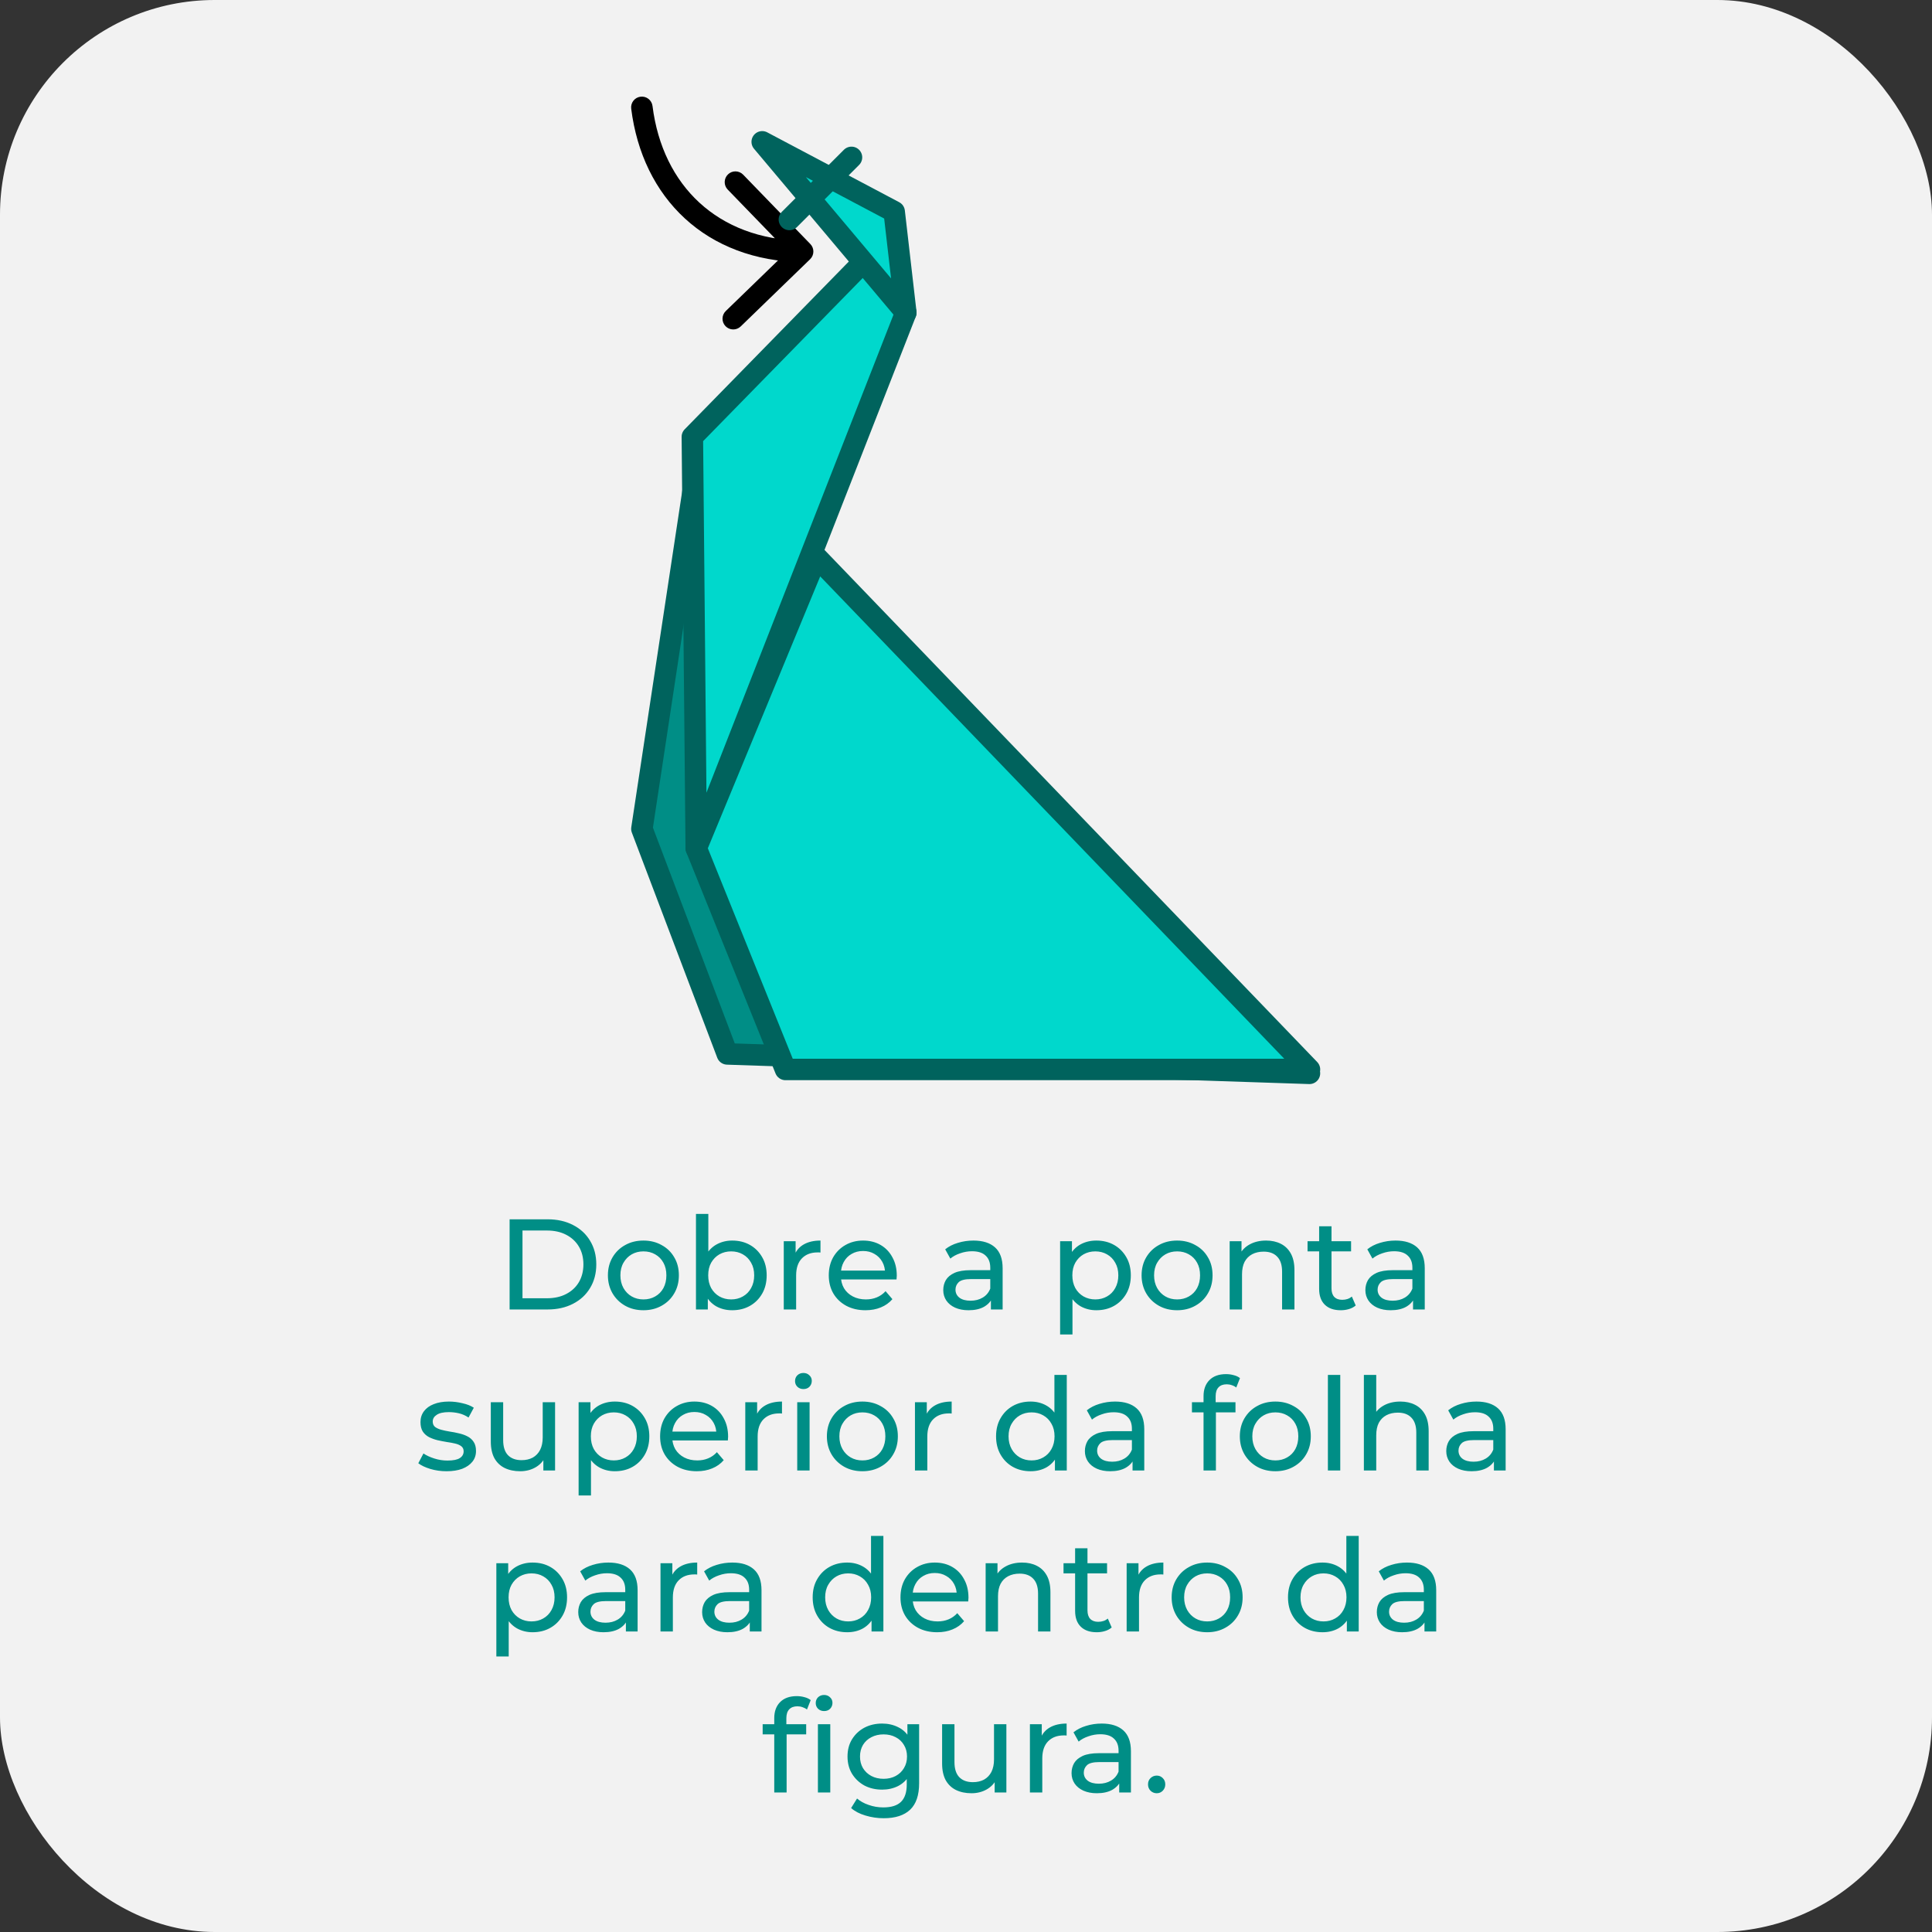<svg width="180" height="180" viewBox="0 0 180 180" fill="none" xmlns="http://www.w3.org/2000/svg">
<rect x="0" y="0" width="180" height="180" fill="#333333" stroke="none"/>
<rect width="180" height="180" rx="20" fill="#F2F2F2"/>
<path d="M47.479 122V113.6H51.019C51.915 113.6 52.703 113.776 53.383 114.128C54.071 114.48 54.603 114.972 54.979 115.604C55.363 116.236 55.555 116.968 55.555 117.8C55.555 118.632 55.363 119.364 54.979 119.996C54.603 120.628 54.071 121.12 53.383 121.472C52.703 121.824 51.915 122 51.019 122H47.479ZM48.679 120.956H50.947C51.643 120.956 52.243 120.824 52.747 120.56C53.259 120.296 53.655 119.928 53.935 119.456C54.215 118.976 54.355 118.424 54.355 117.8C54.355 117.168 54.215 116.616 53.935 116.144C53.655 115.672 53.259 115.304 52.747 115.04C52.243 114.776 51.643 114.644 50.947 114.644H48.679V120.956ZM59.949 122.072C59.309 122.072 58.741 121.932 58.245 121.652C57.749 121.372 57.357 120.988 57.069 120.5C56.781 120.004 56.637 119.444 56.637 118.82C56.637 118.188 56.781 117.628 57.069 117.14C57.357 116.652 57.749 116.272 58.245 116C58.741 115.72 59.309 115.58 59.949 115.58C60.581 115.58 61.145 115.72 61.641 116C62.145 116.272 62.537 116.652 62.817 117.14C63.105 117.62 63.249 118.18 63.249 118.82C63.249 119.452 63.105 120.012 62.817 120.5C62.537 120.988 62.145 121.372 61.641 121.652C61.145 121.932 60.581 122.072 59.949 122.072ZM59.949 121.064C60.357 121.064 60.721 120.972 61.041 120.788C61.369 120.604 61.625 120.344 61.809 120.008C61.993 119.664 62.085 119.268 62.085 118.82C62.085 118.364 61.993 117.972 61.809 117.644C61.625 117.308 61.369 117.048 61.041 116.864C60.721 116.68 60.357 116.588 59.949 116.588C59.541 116.588 59.177 116.68 58.857 116.864C58.537 117.048 58.281 117.308 58.089 117.644C57.897 117.972 57.801 118.364 57.801 118.82C57.801 119.268 57.897 119.664 58.089 120.008C58.281 120.344 58.537 120.604 58.857 120.788C59.177 120.972 59.541 121.064 59.949 121.064ZM68.214 122.072C67.67 122.072 67.178 121.952 66.738 121.712C66.306 121.464 65.962 121.1 65.706 120.62C65.458 120.14 65.334 119.54 65.334 118.82C65.334 118.1 65.462 117.5 65.718 117.02C65.982 116.54 66.33 116.18 66.762 115.94C67.202 115.7 67.686 115.58 68.214 115.58C68.838 115.58 69.39 115.716 69.87 115.988C70.35 116.26 70.73 116.64 71.01 117.128C71.29 117.608 71.43 118.172 71.43 118.82C71.43 119.468 71.29 120.036 71.01 120.524C70.73 121.012 70.35 121.392 69.87 121.664C69.39 121.936 68.838 122.072 68.214 122.072ZM64.842 122V113.096H65.994V117.332L65.874 118.808L65.946 120.284V122H64.842ZM68.118 121.064C68.526 121.064 68.89 120.972 69.21 120.788C69.538 120.604 69.794 120.344 69.978 120.008C70.17 119.664 70.266 119.268 70.266 118.82C70.266 118.364 70.17 117.972 69.978 117.644C69.794 117.308 69.538 117.048 69.21 116.864C68.89 116.68 68.526 116.588 68.118 116.588C67.718 116.588 67.354 116.68 67.026 116.864C66.706 117.048 66.45 117.308 66.258 117.644C66.074 117.972 65.982 118.364 65.982 118.82C65.982 119.268 66.074 119.664 66.258 120.008C66.45 120.344 66.706 120.604 67.026 120.788C67.354 120.972 67.718 121.064 68.118 121.064ZM73.022 122V115.64H74.126V117.368L74.018 116.936C74.194 116.496 74.49 116.16 74.906 115.928C75.322 115.696 75.834 115.58 76.442 115.58V116.696C76.394 116.688 76.346 116.684 76.298 116.684C76.258 116.684 76.218 116.684 76.178 116.684C75.562 116.684 75.074 116.868 74.714 117.236C74.354 117.604 74.174 118.136 74.174 118.832V122H73.022ZM80.635 122.072C79.955 122.072 79.355 121.932 78.835 121.652C78.323 121.372 77.923 120.988 77.635 120.5C77.355 120.012 77.215 119.452 77.215 118.82C77.215 118.188 77.351 117.628 77.623 117.14C77.903 116.652 78.283 116.272 78.763 116C79.251 115.72 79.799 115.58 80.407 115.58C81.023 115.58 81.567 115.716 82.039 115.988C82.511 116.26 82.879 116.644 83.143 117.14C83.415 117.628 83.551 118.2 83.551 118.856C83.551 118.904 83.547 118.96 83.539 119.024C83.539 119.088 83.535 119.148 83.527 119.204H78.115V118.376H82.927L82.459 118.664C82.467 118.256 82.383 117.892 82.207 117.572C82.031 117.252 81.787 117.004 81.475 116.828C81.171 116.644 80.815 116.552 80.407 116.552C80.007 116.552 79.651 116.644 79.339 116.828C79.027 117.004 78.783 117.256 78.607 117.584C78.431 117.904 78.343 118.272 78.343 118.688V118.88C78.343 119.304 78.439 119.684 78.631 120.02C78.831 120.348 79.107 120.604 79.459 120.788C79.811 120.972 80.215 121.064 80.671 121.064C81.047 121.064 81.387 121 81.691 120.872C82.003 120.744 82.275 120.552 82.507 120.296L83.143 121.04C82.855 121.376 82.495 121.632 82.063 121.808C81.639 121.984 81.163 122.072 80.635 122.072ZM92.321 122V120.656L92.261 120.404V118.112C92.261 117.624 92.117 117.248 91.829 116.984C91.549 116.712 91.125 116.576 90.557 116.576C90.181 116.576 89.813 116.64 89.453 116.768C89.093 116.888 88.789 117.052 88.541 117.26L88.061 116.396C88.389 116.132 88.781 115.932 89.237 115.796C89.701 115.652 90.185 115.58 90.689 115.58C91.561 115.58 92.233 115.792 92.705 116.216C93.177 116.64 93.413 117.288 93.413 118.16V122H92.321ZM90.233 122.072C89.761 122.072 89.345 121.992 88.985 121.832C88.633 121.672 88.361 121.452 88.169 121.172C87.977 120.884 87.881 120.56 87.881 120.2C87.881 119.856 87.961 119.544 88.121 119.264C88.289 118.984 88.557 118.76 88.925 118.592C89.301 118.424 89.805 118.34 90.437 118.34H92.453V119.168H90.485C89.909 119.168 89.521 119.264 89.321 119.456C89.121 119.648 89.021 119.88 89.021 120.152C89.021 120.464 89.145 120.716 89.393 120.908C89.641 121.092 89.985 121.184 90.425 121.184C90.857 121.184 91.233 121.088 91.553 120.896C91.881 120.704 92.117 120.424 92.261 120.056L92.489 120.848C92.337 121.224 92.069 121.524 91.685 121.748C91.301 121.964 90.817 122.072 90.233 122.072ZM102.14 122.072C101.612 122.072 101.128 121.952 100.688 121.712C100.256 121.464 99.908 121.1 99.644 120.62C99.388 120.14 99.26 119.54 99.26 118.82C99.26 118.1 99.384 117.5 99.632 117.02C99.888 116.54 100.232 116.18 100.664 115.94C101.104 115.7 101.596 115.58 102.14 115.58C102.764 115.58 103.316 115.716 103.796 115.988C104.276 116.26 104.656 116.64 104.936 117.128C105.216 117.608 105.356 118.172 105.356 118.82C105.356 119.468 105.216 120.036 104.936 120.524C104.656 121.012 104.276 121.392 103.796 121.664C103.316 121.936 102.764 122.072 102.14 122.072ZM98.768 124.328V115.64H99.872V117.356L99.8 118.832L99.92 120.308V124.328H98.768ZM102.044 121.064C102.452 121.064 102.816 120.972 103.136 120.788C103.464 120.604 103.72 120.344 103.904 120.008C104.096 119.664 104.192 119.268 104.192 118.82C104.192 118.364 104.096 117.972 103.904 117.644C103.72 117.308 103.464 117.048 103.136 116.864C102.816 116.68 102.452 116.588 102.044 116.588C101.644 116.588 101.28 116.68 100.952 116.864C100.632 117.048 100.376 117.308 100.184 117.644C100 117.972 99.908 118.364 99.908 118.82C99.908 119.268 100 119.664 100.184 120.008C100.376 120.344 100.632 120.604 100.952 120.788C101.28 120.972 101.644 121.064 102.044 121.064ZM109.671 122.072C109.031 122.072 108.463 121.932 107.967 121.652C107.471 121.372 107.079 120.988 106.791 120.5C106.503 120.004 106.359 119.444 106.359 118.82C106.359 118.188 106.503 117.628 106.791 117.14C107.079 116.652 107.471 116.272 107.967 116C108.463 115.72 109.031 115.58 109.671 115.58C110.303 115.58 110.867 115.72 111.363 116C111.867 116.272 112.259 116.652 112.539 117.14C112.827 117.62 112.971 118.18 112.971 118.82C112.971 119.452 112.827 120.012 112.539 120.5C112.259 120.988 111.867 121.372 111.363 121.652C110.867 121.932 110.303 122.072 109.671 122.072ZM109.671 121.064C110.079 121.064 110.443 120.972 110.763 120.788C111.091 120.604 111.347 120.344 111.531 120.008C111.715 119.664 111.807 119.268 111.807 118.82C111.807 118.364 111.715 117.972 111.531 117.644C111.347 117.308 111.091 117.048 110.763 116.864C110.443 116.68 110.079 116.588 109.671 116.588C109.263 116.588 108.899 116.68 108.579 116.864C108.259 117.048 108.003 117.308 107.811 117.644C107.619 117.972 107.523 118.364 107.523 118.82C107.523 119.268 107.619 119.664 107.811 120.008C108.003 120.344 108.259 120.604 108.579 120.788C108.899 120.972 109.263 121.064 109.671 121.064ZM117.961 115.58C118.481 115.58 118.937 115.68 119.329 115.88C119.729 116.08 120.041 116.384 120.265 116.792C120.489 117.2 120.601 117.716 120.601 118.34V122H119.449V118.472C119.449 117.856 119.297 117.392 118.993 117.08C118.697 116.768 118.277 116.612 117.733 116.612C117.325 116.612 116.969 116.692 116.665 116.852C116.361 117.012 116.125 117.248 115.957 117.56C115.797 117.872 115.717 118.26 115.717 118.724V122H114.565V115.64H115.669V117.356L115.489 116.9C115.697 116.484 116.017 116.16 116.449 115.928C116.881 115.696 117.385 115.58 117.961 115.58ZM124.917 122.072C124.277 122.072 123.781 121.9 123.429 121.556C123.077 121.212 122.901 120.72 122.901 120.08V114.248H124.053V120.032C124.053 120.376 124.137 120.64 124.305 120.824C124.481 121.008 124.729 121.1 125.049 121.1C125.409 121.1 125.709 121 125.949 120.8L126.309 121.628C126.133 121.78 125.921 121.892 125.673 121.964C125.433 122.036 125.181 122.072 124.917 122.072ZM121.821 116.588V115.64H125.877V116.588H121.821ZM131.649 122V120.656L131.589 120.404V118.112C131.589 117.624 131.445 117.248 131.157 116.984C130.877 116.712 130.453 116.576 129.885 116.576C129.509 116.576 129.141 116.64 128.781 116.768C128.421 116.888 128.117 117.052 127.869 117.26L127.389 116.396C127.717 116.132 128.109 115.932 128.565 115.796C129.029 115.652 129.513 115.58 130.017 115.58C130.889 115.58 131.561 115.792 132.033 116.216C132.505 116.64 132.741 117.288 132.741 118.16V122H131.649ZM129.561 122.072C129.089 122.072 128.673 121.992 128.313 121.832C127.961 121.672 127.689 121.452 127.497 121.172C127.305 120.884 127.209 120.56 127.209 120.2C127.209 119.856 127.289 119.544 127.449 119.264C127.617 118.984 127.885 118.76 128.253 118.592C128.629 118.424 129.133 118.34 129.765 118.34H131.781V119.168H129.813C129.237 119.168 128.849 119.264 128.649 119.456C128.449 119.648 128.349 119.88 128.349 120.152C128.349 120.464 128.473 120.716 128.721 120.908C128.969 121.092 129.313 121.184 129.753 121.184C130.185 121.184 130.561 121.088 130.881 120.896C131.209 120.704 131.445 120.424 131.589 120.056L131.817 120.848C131.665 121.224 131.397 121.524 131.013 121.748C130.629 121.964 130.145 122.072 129.561 122.072ZM41.6 137.072C41.072 137.072 40.568 137 40.088 136.856C39.616 136.712 39.244 136.536 38.972 136.328L39.452 135.416C39.724 135.6 40.06 135.756 40.46 135.884C40.86 136.012 41.268 136.076 41.684 136.076C42.22 136.076 42.604 136 42.836 135.848C43.076 135.696 43.196 135.484 43.196 135.212C43.196 135.012 43.124 134.856 42.98 134.744C42.836 134.632 42.644 134.548 42.404 134.492C42.172 134.436 41.912 134.388 41.624 134.348C41.336 134.3 41.048 134.244 40.76 134.18C40.472 134.108 40.208 134.012 39.968 133.892C39.728 133.764 39.536 133.592 39.392 133.376C39.248 133.152 39.176 132.856 39.176 132.488C39.176 132.104 39.284 131.768 39.5 131.48C39.716 131.192 40.02 130.972 40.412 130.82C40.812 130.66 41.284 130.58 41.828 130.58C42.244 130.58 42.664 130.632 43.088 130.736C43.52 130.832 43.872 130.972 44.144 131.156L43.652 132.068C43.364 131.876 43.064 131.744 42.752 131.672C42.44 131.6 42.128 131.564 41.816 131.564C41.312 131.564 40.936 131.648 40.688 131.816C40.44 131.976 40.316 132.184 40.316 132.44C40.316 132.656 40.388 132.824 40.532 132.944C40.684 133.056 40.876 133.144 41.108 133.208C41.348 133.272 41.612 133.328 41.9 133.376C42.188 133.416 42.476 133.472 42.764 133.544C43.052 133.608 43.312 133.7 43.544 133.82C43.784 133.94 43.976 134.108 44.12 134.324C44.272 134.54 44.348 134.828 44.348 135.188C44.348 135.572 44.236 135.904 44.012 136.184C43.788 136.464 43.472 136.684 43.064 136.844C42.656 136.996 42.168 137.072 41.6 137.072ZM48.463 137.072C47.919 137.072 47.439 136.972 47.023 136.772C46.615 136.572 46.295 136.268 46.063 135.86C45.839 135.444 45.727 134.924 45.727 134.3V130.64H46.879V134.168C46.879 134.792 47.027 135.26 47.323 135.572C47.627 135.884 48.051 136.04 48.595 136.04C48.995 136.04 49.343 135.96 49.639 135.8C49.935 135.632 50.163 135.392 50.323 135.08C50.483 134.76 50.563 134.376 50.563 133.928V130.64H51.715V137H50.623V135.284L50.803 135.74C50.595 136.164 50.283 136.492 49.867 136.724C49.451 136.956 48.983 137.072 48.463 137.072ZM57.28 137.072C56.752 137.072 56.268 136.952 55.828 136.712C55.396 136.464 55.048 136.1 54.784 135.62C54.528 135.14 54.4 134.54 54.4 133.82C54.4 133.1 54.524 132.5 54.772 132.02C55.028 131.54 55.372 131.18 55.804 130.94C56.244 130.7 56.736 130.58 57.28 130.58C57.904 130.58 58.456 130.716 58.936 130.988C59.416 131.26 59.796 131.64 60.076 132.128C60.356 132.608 60.496 133.172 60.496 133.82C60.496 134.468 60.356 135.036 60.076 135.524C59.796 136.012 59.416 136.392 58.936 136.664C58.456 136.936 57.904 137.072 57.28 137.072ZM53.908 139.328V130.64H55.012V132.356L54.94 133.832L55.06 135.308V139.328H53.908ZM57.184 136.064C57.592 136.064 57.956 135.972 58.276 135.788C58.604 135.604 58.86 135.344 59.044 135.008C59.236 134.664 59.332 134.268 59.332 133.82C59.332 133.364 59.236 132.972 59.044 132.644C58.86 132.308 58.604 132.048 58.276 131.864C57.956 131.68 57.592 131.588 57.184 131.588C56.784 131.588 56.42 131.68 56.092 131.864C55.772 132.048 55.516 132.308 55.324 132.644C55.14 132.972 55.048 133.364 55.048 133.82C55.048 134.268 55.14 134.664 55.324 135.008C55.516 135.344 55.772 135.604 56.092 135.788C56.42 135.972 56.784 136.064 57.184 136.064ZM64.92 137.072C64.24 137.072 63.64 136.932 63.12 136.652C62.608 136.372 62.208 135.988 61.92 135.5C61.64 135.012 61.5 134.452 61.5 133.82C61.5 133.188 61.636 132.628 61.908 132.14C62.188 131.652 62.568 131.272 63.048 131C63.536 130.72 64.084 130.58 64.692 130.58C65.308 130.58 65.852 130.716 66.324 130.988C66.796 131.26 67.164 131.644 67.428 132.14C67.7 132.628 67.836 133.2 67.836 133.856C67.836 133.904 67.832 133.96 67.824 134.024C67.824 134.088 67.82 134.148 67.812 134.204H62.4V133.376H67.212L66.744 133.664C66.752 133.256 66.668 132.892 66.492 132.572C66.316 132.252 66.072 132.004 65.76 131.828C65.456 131.644 65.1 131.552 64.692 131.552C64.292 131.552 63.936 131.644 63.624 131.828C63.312 132.004 63.068 132.256 62.892 132.584C62.716 132.904 62.628 133.272 62.628 133.688V133.88C62.628 134.304 62.724 134.684 62.916 135.02C63.116 135.348 63.392 135.604 63.744 135.788C64.096 135.972 64.5 136.064 64.956 136.064C65.332 136.064 65.672 136 65.976 135.872C66.288 135.744 66.56 135.552 66.792 135.296L67.428 136.04C67.14 136.376 66.78 136.632 66.348 136.808C65.924 136.984 65.448 137.072 64.92 137.072ZM69.436 137V130.64H70.54V132.368L70.432 131.936C70.608 131.496 70.904 131.16 71.32 130.928C71.736 130.696 72.248 130.58 72.856 130.58V131.696C72.808 131.688 72.76 131.684 72.712 131.684C72.672 131.684 72.632 131.684 72.592 131.684C71.976 131.684 71.488 131.868 71.128 132.236C70.768 132.604 70.588 133.136 70.588 133.832V137H69.436ZM74.276 137V130.64H75.428V137H74.276ZM74.852 129.416C74.628 129.416 74.44 129.344 74.288 129.2C74.144 129.056 74.072 128.88 74.072 128.672C74.072 128.456 74.144 128.276 74.288 128.132C74.44 127.988 74.628 127.916 74.852 127.916C75.076 127.916 75.26 127.988 75.404 128.132C75.556 128.268 75.632 128.44 75.632 128.648C75.632 128.864 75.56 129.048 75.416 129.2C75.272 129.344 75.084 129.416 74.852 129.416ZM80.351 137.072C79.711 137.072 79.143 136.932 78.647 136.652C78.151 136.372 77.759 135.988 77.471 135.5C77.183 135.004 77.039 134.444 77.039 133.82C77.039 133.188 77.183 132.628 77.471 132.14C77.759 131.652 78.151 131.272 78.647 131C79.143 130.72 79.711 130.58 80.351 130.58C80.983 130.58 81.547 130.72 82.043 131C82.547 131.272 82.939 131.652 83.219 132.14C83.507 132.62 83.651 133.18 83.651 133.82C83.651 134.452 83.507 135.012 83.219 135.5C82.939 135.988 82.547 136.372 82.043 136.652C81.547 136.932 80.983 137.072 80.351 137.072ZM80.351 136.064C80.759 136.064 81.123 135.972 81.443 135.788C81.771 135.604 82.027 135.344 82.211 135.008C82.395 134.664 82.487 134.268 82.487 133.82C82.487 133.364 82.395 132.972 82.211 132.644C82.027 132.308 81.771 132.048 81.443 131.864C81.123 131.68 80.759 131.588 80.351 131.588C79.943 131.588 79.579 131.68 79.259 131.864C78.939 132.048 78.683 132.308 78.491 132.644C78.299 132.972 78.203 133.364 78.203 133.82C78.203 134.268 78.299 134.664 78.491 135.008C78.683 135.344 78.939 135.604 79.259 135.788C79.579 135.972 79.943 136.064 80.351 136.064ZM85.244 137V130.64H86.348V132.368L86.24 131.936C86.416 131.496 86.712 131.16 87.128 130.928C87.544 130.696 88.056 130.58 88.664 130.58V131.696C88.616 131.688 88.568 131.684 88.52 131.684C88.48 131.684 88.44 131.684 88.4 131.684C87.784 131.684 87.296 131.868 86.936 132.236C86.576 132.604 86.396 133.136 86.396 133.832V137H85.244ZM96.017 137.072C95.401 137.072 94.849 136.936 94.361 136.664C93.881 136.392 93.501 136.012 93.221 135.524C92.941 135.036 92.801 134.468 92.801 133.82C92.801 133.172 92.941 132.608 93.221 132.128C93.501 131.64 93.881 131.26 94.361 130.988C94.849 130.716 95.401 130.58 96.017 130.58C96.553 130.58 97.037 130.7 97.469 130.94C97.901 131.18 98.245 131.54 98.501 132.02C98.765 132.5 98.897 133.1 98.897 133.82C98.897 134.54 98.769 135.14 98.513 135.62C98.265 136.1 97.925 136.464 97.493 136.712C97.061 136.952 96.569 137.072 96.017 137.072ZM96.113 136.064C96.513 136.064 96.873 135.972 97.193 135.788C97.521 135.604 97.777 135.344 97.961 135.008C98.153 134.664 98.249 134.268 98.249 133.82C98.249 133.364 98.153 132.972 97.961 132.644C97.777 132.308 97.521 132.048 97.193 131.864C96.873 131.68 96.513 131.588 96.113 131.588C95.705 131.588 95.341 131.68 95.021 131.864C94.701 132.048 94.445 132.308 94.253 132.644C94.061 132.972 93.965 133.364 93.965 133.82C93.965 134.268 94.061 134.664 94.253 135.008C94.445 135.344 94.701 135.604 95.021 135.788C95.341 135.972 95.705 136.064 96.113 136.064ZM98.285 137V135.284L98.357 133.808L98.237 132.332V128.096H99.389V137H98.285ZM105.517 137V135.656L105.457 135.404V133.112C105.457 132.624 105.313 132.248 105.025 131.984C104.745 131.712 104.321 131.576 103.753 131.576C103.377 131.576 103.009 131.64 102.649 131.768C102.289 131.888 101.985 132.052 101.737 132.26L101.257 131.396C101.585 131.132 101.977 130.932 102.433 130.796C102.897 130.652 103.381 130.58 103.885 130.58C104.757 130.58 105.429 130.792 105.901 131.216C106.373 131.64 106.609 132.288 106.609 133.16V137H105.517ZM103.429 137.072C102.957 137.072 102.541 136.992 102.181 136.832C101.829 136.672 101.557 136.452 101.365 136.172C101.173 135.884 101.077 135.56 101.077 135.2C101.077 134.856 101.157 134.544 101.317 134.264C101.485 133.984 101.753 133.76 102.121 133.592C102.497 133.424 103.001 133.34 103.633 133.34H105.649V134.168H103.681C103.105 134.168 102.717 134.264 102.517 134.456C102.317 134.648 102.217 134.88 102.217 135.152C102.217 135.464 102.341 135.716 102.589 135.908C102.837 136.092 103.181 136.184 103.621 136.184C104.053 136.184 104.429 136.088 104.749 135.896C105.077 135.704 105.313 135.424 105.457 135.056L105.685 135.848C105.533 136.224 105.265 136.524 104.881 136.748C104.497 136.964 104.013 137.072 103.429 137.072ZM112.131 137V130.076C112.131 129.452 112.311 128.956 112.671 128.588C113.039 128.212 113.559 128.024 114.231 128.024C114.479 128.024 114.715 128.056 114.939 128.12C115.171 128.176 115.367 128.268 115.527 128.396L115.179 129.272C115.059 129.176 114.923 129.104 114.771 129.056C114.619 129 114.459 128.972 114.291 128.972C113.955 128.972 113.699 129.068 113.523 129.26C113.347 129.444 113.259 129.72 113.259 130.088V130.94L113.283 131.468V137H112.131ZM111.051 131.588V130.64H115.107V131.588H111.051ZM118.824 137.072C118.184 137.072 117.616 136.932 117.12 136.652C116.624 136.372 116.232 135.988 115.944 135.5C115.656 135.004 115.512 134.444 115.512 133.82C115.512 133.188 115.656 132.628 115.944 132.14C116.232 131.652 116.624 131.272 117.12 131C117.616 130.72 118.184 130.58 118.824 130.58C119.456 130.58 120.02 130.72 120.516 131C121.02 131.272 121.412 131.652 121.692 132.14C121.98 132.62 122.124 133.18 122.124 133.82C122.124 134.452 121.98 135.012 121.692 135.5C121.412 135.988 121.02 136.372 120.516 136.652C120.02 136.932 119.456 137.072 118.824 137.072ZM118.824 136.064C119.232 136.064 119.596 135.972 119.916 135.788C120.244 135.604 120.5 135.344 120.684 135.008C120.868 134.664 120.96 134.268 120.96 133.82C120.96 133.364 120.868 132.972 120.684 132.644C120.5 132.308 120.244 132.048 119.916 131.864C119.596 131.68 119.232 131.588 118.824 131.588C118.416 131.588 118.052 131.68 117.732 131.864C117.412 132.048 117.156 132.308 116.964 132.644C116.772 132.972 116.676 133.364 116.676 133.82C116.676 134.268 116.772 134.664 116.964 135.008C117.156 135.344 117.412 135.604 117.732 135.788C118.052 135.972 118.416 136.064 118.824 136.064ZM123.717 137V128.096H124.869V137H123.717ZM130.465 130.58C130.985 130.58 131.441 130.68 131.833 130.88C132.233 131.08 132.545 131.384 132.769 131.792C132.993 132.2 133.105 132.716 133.105 133.34V137H131.953V133.472C131.953 132.856 131.801 132.392 131.497 132.08C131.201 131.768 130.781 131.612 130.237 131.612C129.829 131.612 129.473 131.692 129.169 131.852C128.865 132.012 128.629 132.248 128.461 132.56C128.301 132.872 128.221 133.26 128.221 133.724V137H127.069V128.096H128.221V132.356L127.993 131.9C128.201 131.484 128.521 131.16 128.953 130.928C129.385 130.696 129.889 130.58 130.465 130.58ZM139.185 137V135.656L139.125 135.404V133.112C139.125 132.624 138.981 132.248 138.693 131.984C138.413 131.712 137.989 131.576 137.421 131.576C137.045 131.576 136.677 131.64 136.317 131.768C135.957 131.888 135.653 132.052 135.405 132.26L134.925 131.396C135.253 131.132 135.645 130.932 136.101 130.796C136.565 130.652 137.049 130.58 137.553 130.58C138.425 130.58 139.097 130.792 139.569 131.216C140.041 131.64 140.277 132.288 140.277 133.16V137H139.185ZM137.097 137.072C136.625 137.072 136.209 136.992 135.849 136.832C135.497 136.672 135.225 136.452 135.033 136.172C134.841 135.884 134.745 135.56 134.745 135.2C134.745 134.856 134.825 134.544 134.985 134.264C135.153 133.984 135.421 133.76 135.789 133.592C136.165 133.424 136.669 133.34 137.301 133.34H139.317V134.168H137.349C136.773 134.168 136.385 134.264 136.185 134.456C135.985 134.648 135.885 134.88 135.885 135.152C135.885 135.464 136.009 135.716 136.257 135.908C136.505 136.092 136.849 136.184 137.289 136.184C137.721 136.184 138.097 136.088 138.417 135.896C138.745 135.704 138.981 135.424 139.125 135.056L139.353 135.848C139.201 136.224 138.933 136.524 138.549 136.748C138.165 136.964 137.681 137.072 137.097 137.072ZM49.616 152.072C49.088 152.072 48.604 151.952 48.164 151.712C47.732 151.464 47.384 151.1 47.12 150.62C46.864 150.14 46.736 149.54 46.736 148.82C46.736 148.1 46.86 147.5 47.108 147.02C47.364 146.54 47.708 146.18 48.14 145.94C48.58 145.7 49.072 145.58 49.616 145.58C50.24 145.58 50.792 145.716 51.272 145.988C51.752 146.26 52.132 146.64 52.412 147.128C52.692 147.608 52.832 148.172 52.832 148.82C52.832 149.468 52.692 150.036 52.412 150.524C52.132 151.012 51.752 151.392 51.272 151.664C50.792 151.936 50.24 152.072 49.616 152.072ZM46.244 154.328V145.64H47.348V147.356L47.276 148.832L47.396 150.308V154.328H46.244ZM49.52 151.064C49.928 151.064 50.292 150.972 50.612 150.788C50.94 150.604 51.196 150.344 51.38 150.008C51.572 149.664 51.668 149.268 51.668 148.82C51.668 148.364 51.572 147.972 51.38 147.644C51.196 147.308 50.94 147.048 50.612 146.864C50.292 146.68 49.928 146.588 49.52 146.588C49.12 146.588 48.756 146.68 48.428 146.864C48.108 147.048 47.852 147.308 47.66 147.644C47.476 147.972 47.384 148.364 47.384 148.82C47.384 149.268 47.476 149.664 47.66 150.008C47.852 150.344 48.108 150.604 48.428 150.788C48.756 150.972 49.12 151.064 49.52 151.064ZM58.313 152V150.656L58.253 150.404V148.112C58.253 147.624 58.109 147.248 57.821 146.984C57.541 146.712 57.117 146.576 56.549 146.576C56.173 146.576 55.805 146.64 55.445 146.768C55.085 146.888 54.781 147.052 54.533 147.26L54.053 146.396C54.381 146.132 54.773 145.932 55.229 145.796C55.693 145.652 56.177 145.58 56.681 145.58C57.553 145.58 58.225 145.792 58.697 146.216C59.169 146.64 59.405 147.288 59.405 148.16V152H58.313ZM56.225 152.072C55.753 152.072 55.337 151.992 54.977 151.832C54.625 151.672 54.353 151.452 54.161 151.172C53.969 150.884 53.873 150.56 53.873 150.2C53.873 149.856 53.953 149.544 54.113 149.264C54.281 148.984 54.549 148.76 54.917 148.592C55.293 148.424 55.797 148.34 56.429 148.34H58.445V149.168H56.477C55.901 149.168 55.513 149.264 55.313 149.456C55.113 149.648 55.013 149.88 55.013 150.152C55.013 150.464 55.137 150.716 55.385 150.908C55.633 151.092 55.977 151.184 56.417 151.184C56.849 151.184 57.225 151.088 57.545 150.896C57.873 150.704 58.109 150.424 58.253 150.056L58.481 150.848C58.329 151.224 58.061 151.524 57.677 151.748C57.293 151.964 56.809 152.072 56.225 152.072ZM61.537 152V145.64H62.641V147.368L62.533 146.936C62.709 146.496 63.005 146.16 63.421 145.928C63.837 145.696 64.349 145.58 64.957 145.58V146.696C64.909 146.688 64.861 146.684 64.813 146.684C64.773 146.684 64.733 146.684 64.693 146.684C64.077 146.684 63.589 146.868 63.229 147.236C62.869 147.604 62.689 148.136 62.689 148.832V152H61.537ZM69.856 152V150.656L69.796 150.404V148.112C69.796 147.624 69.652 147.248 69.364 146.984C69.084 146.712 68.66 146.576 68.092 146.576C67.716 146.576 67.348 146.64 66.988 146.768C66.628 146.888 66.324 147.052 66.076 147.26L65.596 146.396C65.924 146.132 66.316 145.932 66.772 145.796C67.236 145.652 67.72 145.58 68.224 145.58C69.096 145.58 69.768 145.792 70.24 146.216C70.712 146.64 70.948 147.288 70.948 148.16V152H69.856ZM67.768 152.072C67.296 152.072 66.88 151.992 66.52 151.832C66.168 151.672 65.896 151.452 65.704 151.172C65.512 150.884 65.416 150.56 65.416 150.2C65.416 149.856 65.496 149.544 65.656 149.264C65.824 148.984 66.092 148.76 66.46 148.592C66.836 148.424 67.34 148.34 67.972 148.34H69.988V149.168H68.02C67.444 149.168 67.056 149.264 66.856 149.456C66.656 149.648 66.556 149.88 66.556 150.152C66.556 150.464 66.68 150.716 66.928 150.908C67.176 151.092 67.52 151.184 67.96 151.184C68.392 151.184 68.768 151.088 69.088 150.896C69.416 150.704 69.652 150.424 69.796 150.056L70.024 150.848C69.872 151.224 69.604 151.524 69.22 151.748C68.836 151.964 68.352 152.072 67.768 152.072ZM78.931 152.072C78.315 152.072 77.763 151.936 77.275 151.664C76.795 151.392 76.415 151.012 76.135 150.524C75.855 150.036 75.715 149.468 75.715 148.82C75.715 148.172 75.855 147.608 76.135 147.128C76.415 146.64 76.795 146.26 77.275 145.988C77.763 145.716 78.315 145.58 78.931 145.58C79.467 145.58 79.951 145.7 80.383 145.94C80.815 146.18 81.159 146.54 81.415 147.02C81.679 147.5 81.811 148.1 81.811 148.82C81.811 149.54 81.683 150.14 81.427 150.62C81.179 151.1 80.839 151.464 80.407 151.712C79.975 151.952 79.483 152.072 78.931 152.072ZM79.027 151.064C79.427 151.064 79.787 150.972 80.107 150.788C80.435 150.604 80.691 150.344 80.875 150.008C81.067 149.664 81.163 149.268 81.163 148.82C81.163 148.364 81.067 147.972 80.875 147.644C80.691 147.308 80.435 147.048 80.107 146.864C79.787 146.68 79.427 146.588 79.027 146.588C78.619 146.588 78.255 146.68 77.935 146.864C77.615 147.048 77.359 147.308 77.167 147.644C76.975 147.972 76.879 148.364 76.879 148.82C76.879 149.268 76.975 149.664 77.167 150.008C77.359 150.344 77.615 150.604 77.935 150.788C78.255 150.972 78.619 151.064 79.027 151.064ZM81.199 152V150.284L81.271 148.808L81.151 147.332V143.096H82.303V152H81.199ZM87.315 152.072C86.635 152.072 86.035 151.932 85.515 151.652C85.003 151.372 84.603 150.988 84.315 150.5C84.035 150.012 83.895 149.452 83.895 148.82C83.895 148.188 84.031 147.628 84.303 147.14C84.583 146.652 84.963 146.272 85.443 146C85.931 145.72 86.479 145.58 87.087 145.58C87.703 145.58 88.247 145.716 88.719 145.988C89.191 146.26 89.559 146.644 89.823 147.14C90.095 147.628 90.231 148.2 90.231 148.856C90.231 148.904 90.227 148.96 90.219 149.024C90.219 149.088 90.215 149.148 90.207 149.204H84.795V148.376H89.607L89.139 148.664C89.147 148.256 89.063 147.892 88.887 147.572C88.711 147.252 88.467 147.004 88.155 146.828C87.851 146.644 87.495 146.552 87.087 146.552C86.687 146.552 86.331 146.644 86.019 146.828C85.707 147.004 85.463 147.256 85.287 147.584C85.111 147.904 85.023 148.272 85.023 148.688V148.88C85.023 149.304 85.119 149.684 85.311 150.02C85.511 150.348 85.787 150.604 86.139 150.788C86.491 150.972 86.895 151.064 87.351 151.064C87.727 151.064 88.067 151 88.371 150.872C88.683 150.744 88.955 150.552 89.187 150.296L89.823 151.04C89.535 151.376 89.175 151.632 88.743 151.808C88.319 151.984 87.843 152.072 87.315 152.072ZM95.226 145.58C95.746 145.58 96.202 145.68 96.594 145.88C96.994 146.08 97.306 146.384 97.53 146.792C97.754 147.2 97.866 147.716 97.866 148.34V152H96.714V148.472C96.714 147.856 96.562 147.392 96.258 147.08C95.962 146.768 95.542 146.612 94.998 146.612C94.59 146.612 94.234 146.692 93.93 146.852C93.626 147.012 93.39 147.248 93.222 147.56C93.062 147.872 92.982 148.26 92.982 148.724V152H91.83V145.64H92.934V147.356L92.754 146.9C92.962 146.484 93.282 146.16 93.714 145.928C94.146 145.696 94.65 145.58 95.226 145.58ZM102.182 152.072C101.542 152.072 101.046 151.9 100.694 151.556C100.342 151.212 100.166 150.72 100.166 150.08V144.248H101.318V150.032C101.318 150.376 101.402 150.64 101.57 150.824C101.746 151.008 101.994 151.1 102.314 151.1C102.674 151.1 102.974 151 103.214 150.8L103.574 151.628C103.398 151.78 103.186 151.892 102.938 151.964C102.698 152.036 102.446 152.072 102.182 152.072ZM99.086 146.588V145.64H103.142V146.588H99.086ZM104.967 152V145.64H106.071V147.368L105.963 146.936C106.139 146.496 106.435 146.16 106.851 145.928C107.267 145.696 107.779 145.58 108.387 145.58V146.696C108.339 146.688 108.291 146.684 108.243 146.684C108.203 146.684 108.163 146.684 108.123 146.684C107.507 146.684 107.019 146.868 106.659 147.236C106.299 147.604 106.119 148.136 106.119 148.832V152H104.967ZM112.472 152.072C111.832 152.072 111.264 151.932 110.768 151.652C110.272 151.372 109.88 150.988 109.592 150.5C109.304 150.004 109.16 149.444 109.16 148.82C109.16 148.188 109.304 147.628 109.592 147.14C109.88 146.652 110.272 146.272 110.768 146C111.264 145.72 111.832 145.58 112.472 145.58C113.104 145.58 113.668 145.72 114.164 146C114.668 146.272 115.06 146.652 115.34 147.14C115.628 147.62 115.772 148.18 115.772 148.82C115.772 149.452 115.628 150.012 115.34 150.5C115.06 150.988 114.668 151.372 114.164 151.652C113.668 151.932 113.104 152.072 112.472 152.072ZM112.472 151.064C112.88 151.064 113.244 150.972 113.564 150.788C113.892 150.604 114.148 150.344 114.332 150.008C114.516 149.664 114.608 149.268 114.608 148.82C114.608 148.364 114.516 147.972 114.332 147.644C114.148 147.308 113.892 147.048 113.564 146.864C113.244 146.68 112.88 146.588 112.472 146.588C112.064 146.588 111.7 146.68 111.38 146.864C111.06 147.048 110.804 147.308 110.612 147.644C110.42 147.972 110.324 148.364 110.324 148.82C110.324 149.268 110.42 149.664 110.612 150.008C110.804 150.344 111.06 150.604 111.38 150.788C111.7 150.972 112.064 151.064 112.472 151.064ZM123.216 152.072C122.6 152.072 122.048 151.936 121.56 151.664C121.08 151.392 120.7 151.012 120.42 150.524C120.14 150.036 120 149.468 120 148.82C120 148.172 120.14 147.608 120.42 147.128C120.7 146.64 121.08 146.26 121.56 145.988C122.048 145.716 122.6 145.58 123.216 145.58C123.752 145.58 124.236 145.7 124.668 145.94C125.1 146.18 125.444 146.54 125.7 147.02C125.964 147.5 126.096 148.1 126.096 148.82C126.096 149.54 125.968 150.14 125.712 150.62C125.464 151.1 125.124 151.464 124.692 151.712C124.26 151.952 123.768 152.072 123.216 152.072ZM123.312 151.064C123.712 151.064 124.072 150.972 124.392 150.788C124.72 150.604 124.976 150.344 125.16 150.008C125.352 149.664 125.448 149.268 125.448 148.82C125.448 148.364 125.352 147.972 125.16 147.644C124.976 147.308 124.72 147.048 124.392 146.864C124.072 146.68 123.712 146.588 123.312 146.588C122.904 146.588 122.54 146.68 122.22 146.864C121.9 147.048 121.644 147.308 121.452 147.644C121.26 147.972 121.164 148.364 121.164 148.82C121.164 149.268 121.26 149.664 121.452 150.008C121.644 150.344 121.9 150.604 122.22 150.788C122.54 150.972 122.904 151.064 123.312 151.064ZM125.484 152V150.284L125.556 148.808L125.436 147.332V143.096H126.588V152H125.484ZM132.716 152V150.656L132.656 150.404V148.112C132.656 147.624 132.512 147.248 132.224 146.984C131.944 146.712 131.52 146.576 130.952 146.576C130.576 146.576 130.208 146.64 129.848 146.768C129.488 146.888 129.184 147.052 128.936 147.26L128.456 146.396C128.784 146.132 129.176 145.932 129.632 145.796C130.096 145.652 130.58 145.58 131.084 145.58C131.956 145.58 132.628 145.792 133.1 146.216C133.572 146.64 133.808 147.288 133.808 148.16V152H132.716ZM130.628 152.072C130.156 152.072 129.74 151.992 129.38 151.832C129.028 151.672 128.756 151.452 128.564 151.172C128.372 150.884 128.276 150.56 128.276 150.2C128.276 149.856 128.356 149.544 128.516 149.264C128.684 148.984 128.952 148.76 129.32 148.592C129.696 148.424 130.2 148.34 130.832 148.34H132.848V149.168H130.88C130.304 149.168 129.916 149.264 129.716 149.456C129.516 149.648 129.416 149.88 129.416 150.152C129.416 150.464 129.54 150.716 129.788 150.908C130.036 151.092 130.38 151.184 130.82 151.184C131.252 151.184 131.628 151.088 131.948 150.896C132.276 150.704 132.512 150.424 132.656 150.056L132.884 150.848C132.732 151.224 132.464 151.524 132.08 151.748C131.696 151.964 131.212 152.072 130.628 152.072ZM72.135 167V160.076C72.135 159.452 72.315 158.956 72.675 158.588C73.043 158.212 73.563 158.024 74.235 158.024C74.483 158.024 74.719 158.056 74.943 158.12C75.175 158.176 75.371 158.268 75.531 158.396L75.183 159.272C75.063 159.176 74.927 159.104 74.775 159.056C74.623 159 74.463 158.972 74.295 158.972C73.959 158.972 73.703 159.068 73.527 159.26C73.351 159.444 73.263 159.72 73.263 160.088V160.94L73.287 161.468V167H72.135ZM71.055 161.588V160.64H75.111V161.588H71.055ZM76.203 167V160.64H77.355V167H76.203ZM76.779 159.416C76.555 159.416 76.367 159.344 76.215 159.2C76.071 159.056 75.999 158.88 75.999 158.672C75.999 158.456 76.071 158.276 76.215 158.132C76.367 157.988 76.555 157.916 76.779 157.916C77.003 157.916 77.187 157.988 77.331 158.132C77.483 158.268 77.559 158.44 77.559 158.648C77.559 158.864 77.487 159.048 77.343 159.2C77.199 159.344 77.011 159.416 76.779 159.416ZM82.333 169.4C81.749 169.4 81.181 169.316 80.629 169.148C80.085 168.988 79.641 168.756 79.297 168.452L79.849 167.564C80.145 167.82 80.509 168.02 80.941 168.164C81.373 168.316 81.825 168.392 82.297 168.392C83.049 168.392 83.601 168.216 83.953 167.864C84.305 167.512 84.481 166.976 84.481 166.256V164.912L84.601 163.652L84.541 162.38V160.64H85.633V166.136C85.633 167.256 85.353 168.08 84.793 168.608C84.233 169.136 83.413 169.4 82.333 169.4ZM82.189 166.736C81.573 166.736 81.021 166.608 80.533 166.352C80.053 166.088 79.669 165.724 79.381 165.26C79.101 164.796 78.961 164.26 78.961 163.652C78.961 163.036 79.101 162.5 79.381 162.044C79.669 161.58 80.053 161.22 80.533 160.964C81.021 160.708 81.573 160.58 82.189 160.58C82.733 160.58 83.229 160.692 83.677 160.916C84.125 161.132 84.481 161.468 84.745 161.924C85.017 162.38 85.153 162.956 85.153 163.652C85.153 164.34 85.017 164.912 84.745 165.368C84.481 165.824 84.125 166.168 83.677 166.4C83.229 166.624 82.733 166.736 82.189 166.736ZM82.321 165.728C82.745 165.728 83.121 165.64 83.449 165.464C83.777 165.288 84.033 165.044 84.217 164.732C84.409 164.42 84.505 164.06 84.505 163.652C84.505 163.244 84.409 162.884 84.217 162.572C84.033 162.26 83.777 162.02 83.449 161.852C83.121 161.676 82.745 161.588 82.321 161.588C81.897 161.588 81.517 161.676 81.181 161.852C80.853 162.02 80.593 162.26 80.401 162.572C80.217 162.884 80.125 163.244 80.125 163.652C80.125 164.06 80.217 164.42 80.401 164.732C80.593 165.044 80.853 165.288 81.181 165.464C81.517 165.64 81.897 165.728 82.321 165.728ZM90.51 167.072C89.966 167.072 89.486 166.972 89.07 166.772C88.662 166.572 88.342 166.268 88.11 165.86C87.886 165.444 87.774 164.924 87.774 164.3V160.64H88.926V164.168C88.926 164.792 89.074 165.26 89.37 165.572C89.674 165.884 90.098 166.04 90.642 166.04C91.042 166.04 91.39 165.96 91.686 165.8C91.982 165.632 92.21 165.392 92.37 165.08C92.53 164.76 92.61 164.376 92.61 163.928V160.64H93.762V167H92.67V165.284L92.85 165.74C92.642 166.164 92.33 166.492 91.914 166.724C91.498 166.956 91.03 167.072 90.51 167.072ZM95.955 167V160.64H97.059V162.368L96.951 161.936C97.127 161.496 97.423 161.16 97.839 160.928C98.255 160.696 98.767 160.58 99.375 160.58V161.696C99.327 161.688 99.279 161.684 99.231 161.684C99.191 161.684 99.151 161.684 99.111 161.684C98.495 161.684 98.007 161.868 97.647 162.236C97.287 162.604 97.107 163.136 97.107 163.832V167H95.955ZM104.274 167V165.656L104.214 165.404V163.112C104.214 162.624 104.07 162.248 103.782 161.984C103.502 161.712 103.078 161.576 102.51 161.576C102.134 161.576 101.766 161.64 101.406 161.768C101.046 161.888 100.742 162.052 100.494 162.26L100.014 161.396C100.342 161.132 100.734 160.932 101.19 160.796C101.654 160.652 102.138 160.58 102.642 160.58C103.514 160.58 104.186 160.792 104.658 161.216C105.13 161.64 105.366 162.288 105.366 163.16V167H104.274ZM102.186 167.072C101.714 167.072 101.298 166.992 100.938 166.832C100.586 166.672 100.314 166.452 100.122 166.172C99.93 165.884 99.834 165.56 99.834 165.2C99.834 164.856 99.914 164.544 100.074 164.264C100.242 163.984 100.51 163.76 100.878 163.592C101.254 163.424 101.758 163.34 102.39 163.34H104.406V164.168H102.438C101.862 164.168 101.474 164.264 101.274 164.456C101.074 164.648 100.974 164.88 100.974 165.152C100.974 165.464 101.098 165.716 101.346 165.908C101.594 166.092 101.938 166.184 102.378 166.184C102.81 166.184 103.186 166.088 103.506 165.896C103.834 165.704 104.07 165.424 104.214 165.056L104.442 165.848C104.29 166.224 104.022 166.524 103.638 166.748C103.254 166.964 102.77 167.072 102.186 167.072ZM107.774 167.072C107.55 167.072 107.358 166.996 107.198 166.844C107.038 166.684 106.958 166.484 106.958 166.244C106.958 166.004 107.038 165.808 107.198 165.656C107.358 165.504 107.55 165.428 107.774 165.428C107.99 165.428 108.174 165.504 108.326 165.656C108.486 165.808 108.566 166.004 108.566 166.244C108.566 166.484 108.486 166.684 108.326 166.844C108.174 166.996 107.99 167.072 107.774 167.072Z" fill="#008E86"/>
<path d="M59.804 77.219L65.228 41.42L121.999 100L67.759 98.192L59.804 77.219Z" fill="#008E86" stroke="#00635D" stroke-width="2" stroke-linejoin="round"/>
<path d="M64.505 40.697L80.777 24.064L84.393 29.126L64.867 79.027L64.505 40.697Z" fill="#00D8CC" stroke="#00635D" stroke-width="2" stroke-linejoin="round"/>
<path d="M71.014 13.214L83.309 19.723L84.393 29.125L71.014 13.214Z" fill="#00D8CC" stroke="#00635D" stroke-width="2" stroke-linejoin="round"/>
<path d="M64.867 79.027L76.076 51.907L122 99.639L73.183 99.639L64.867 79.027Z" fill="#00D8CC" stroke="#00635D" stroke-width="2" stroke-linejoin="round"/>
<path d="M58.808 10.125C58.74 9.577 59.128 9.077 59.676 9.009C60.224 8.94 60.724 9.328 60.793 9.876L58.808 10.125ZM75.498 22.736C75.882 23.133 75.872 23.766 75.476 24.151L69.011 30.412C68.614 30.797 67.981 30.786 67.597 30.39C67.213 29.993 67.223 29.36 67.62 28.976L73.366 23.41L67.8 17.663C67.416 17.267 67.426 16.634 67.823 16.249C68.219 15.865 68.852 15.875 69.237 16.272L75.498 22.736ZM60.793 9.876C61.263 13.62 62.803 16.716 65.171 18.889C67.536 21.06 70.79 22.369 74.796 22.432L74.764 24.432C70.325 24.361 66.584 22.901 63.819 20.363C61.056 17.828 59.329 14.275 58.808 10.125L60.793 9.876Z" fill="black"/>
<path d="M79.331 14.662L73.545 20.448" stroke="#00635D" stroke-width="2" stroke-linecap="round"/>
</svg>
